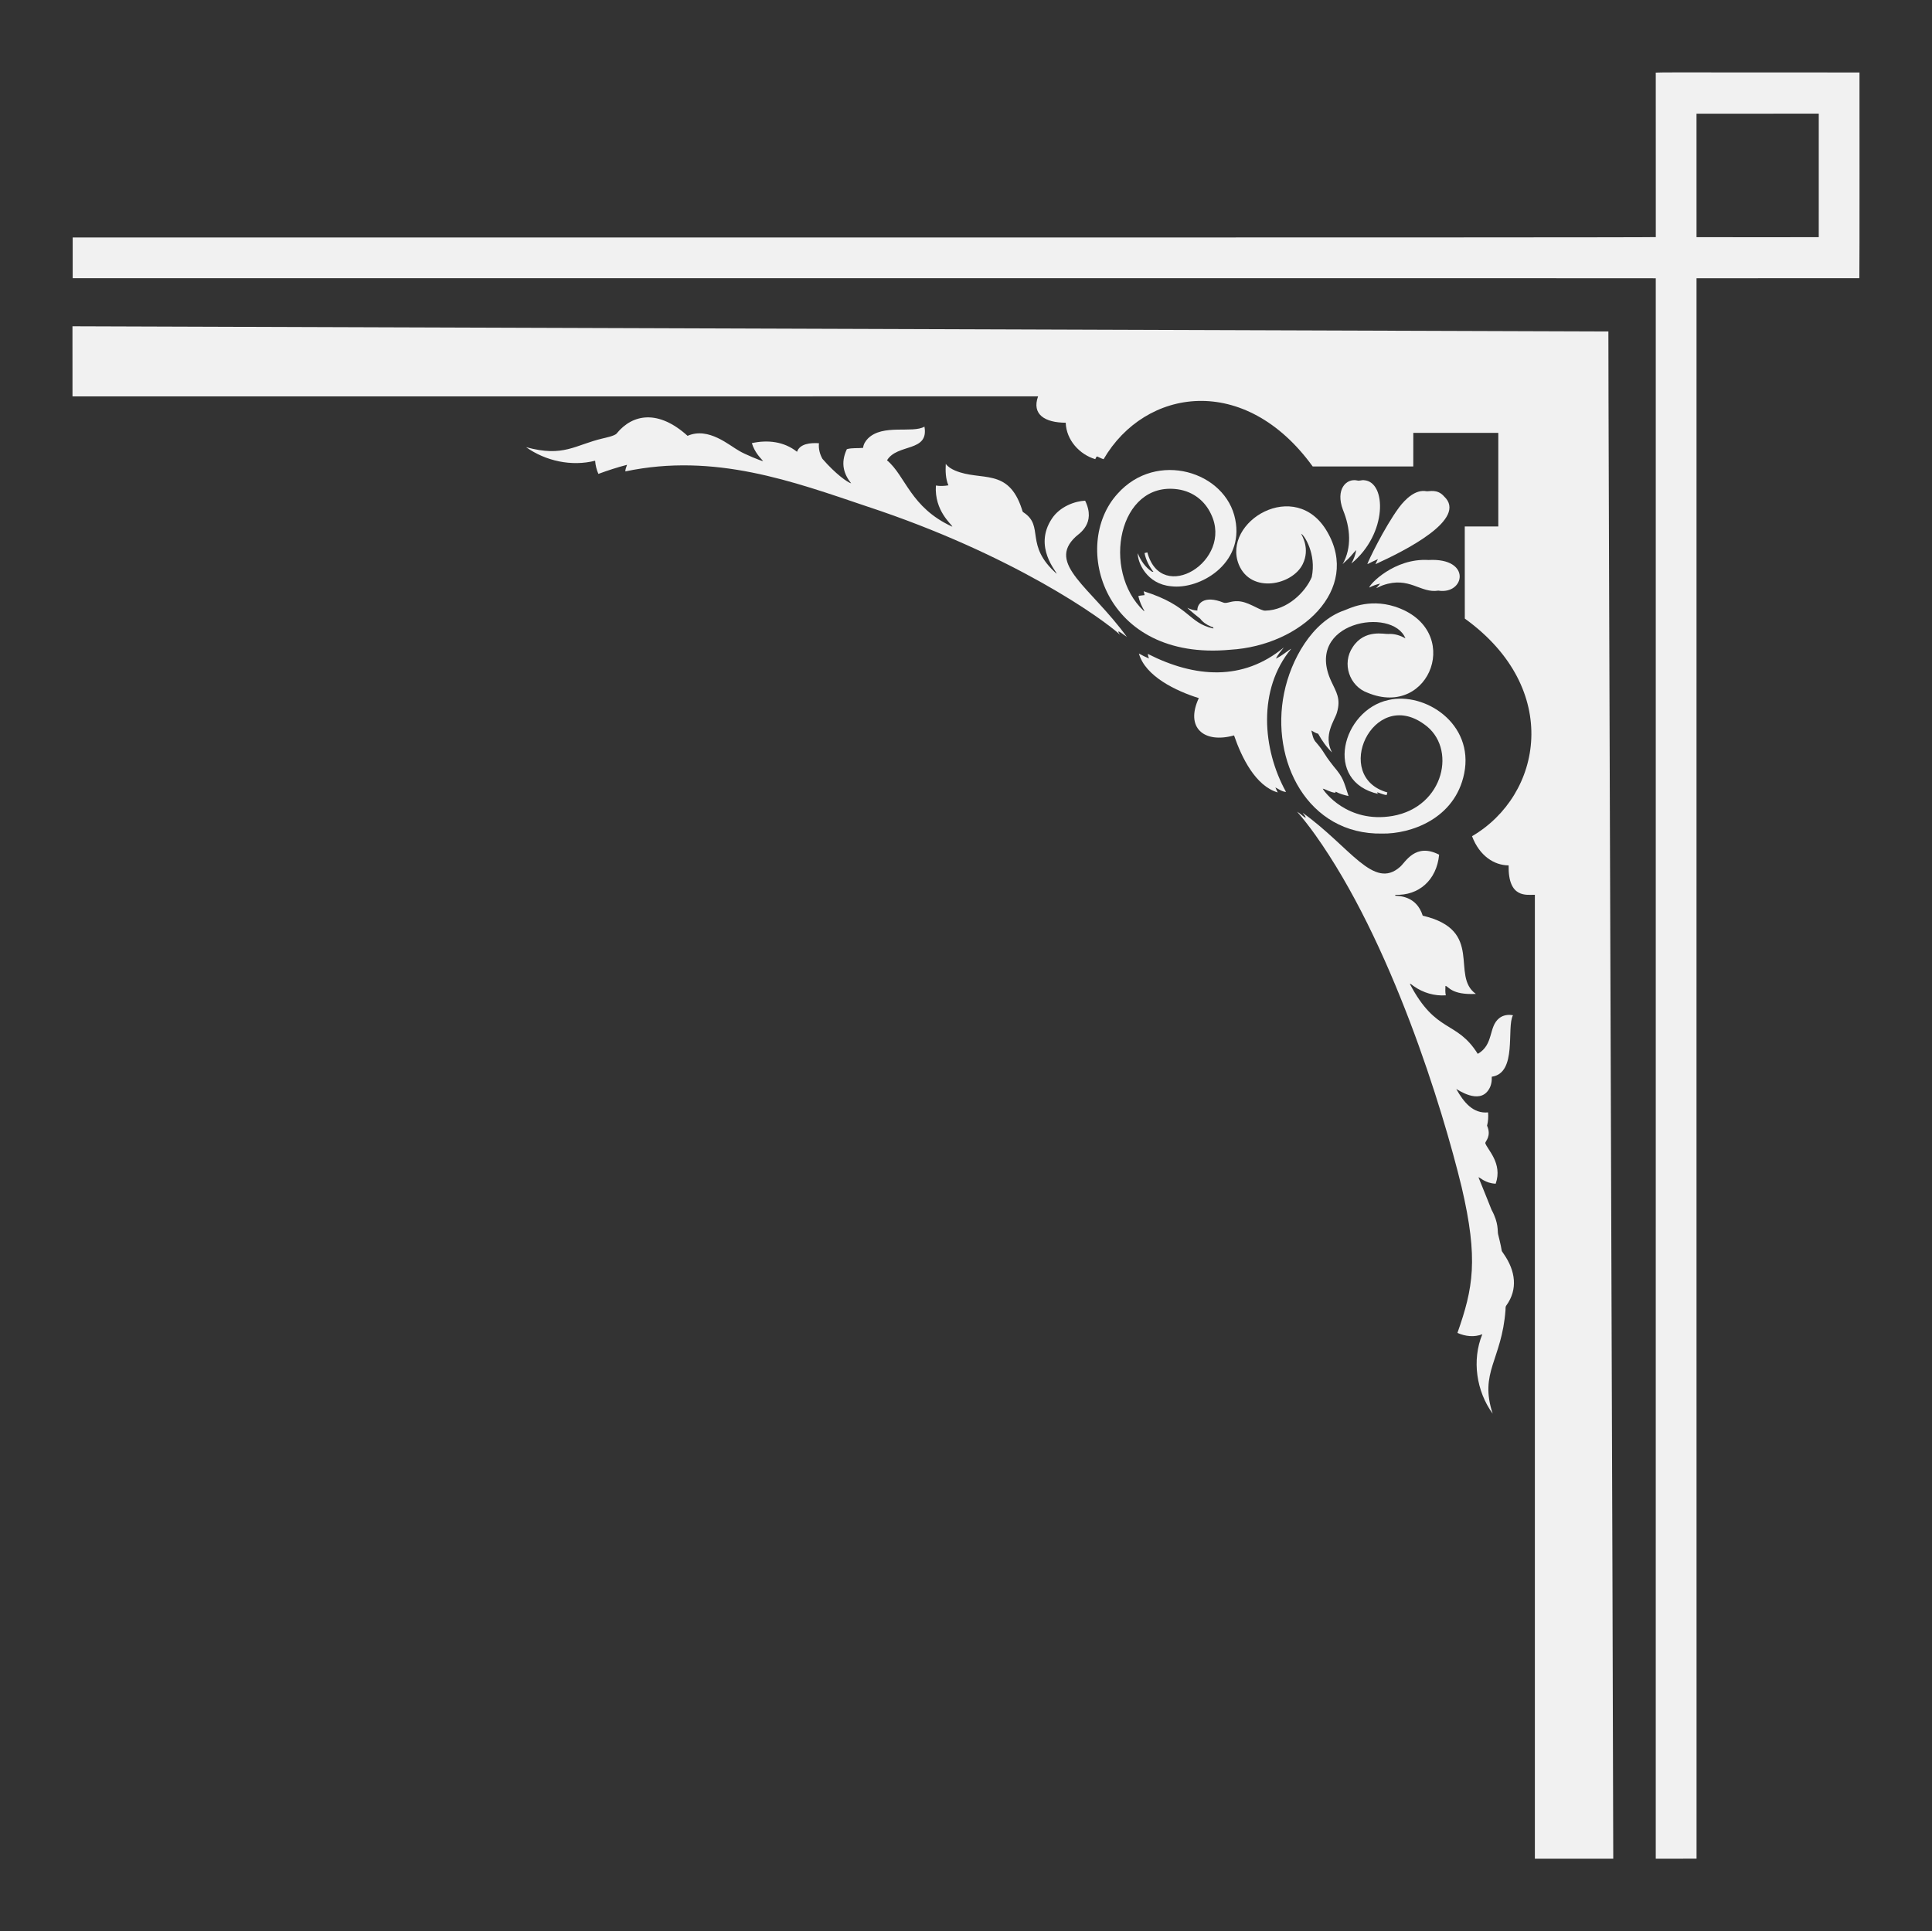 <?xml version="1.0" encoding="utf-8"?>

<!DOCTYPE svg PUBLIC "-//W3C//DTD SVG 1.1//EN" "http://www.w3.org/Graphics/SVG/1.1/DTD/svg11.dtd">
<svg version="1.1" id="Layer_1" xmlns="http://www.w3.org/2000/svg" xmlns:xlink="http://www.w3.org/1999/xlink" x="0px" y="0px"
	 viewBox="0 0 1730.294 1729.76" fill="#f1f1f1" enable-background="new 0 0 1730.294 1729.76" xml:space="preserve">
<rect x="0" y="0" width="1730.294" height="1729.76" fill="#333333" stroke="none"/>
<g>
	<path d="M1482.902,65.492c-0.132-0.905-12.858-0.641,182.452-0.581c0.001,1.002,0.124,178.155-0.12,184.306
		c-48.613,0.032-97.222-0.018-145.83,0.023c-0.01,105.582-0.05,1358.428,0.023,1415.59c-12.181,0.078-24.357-0.005-36.534,0.041
		c-0.004-1.005-0.027-1404.199,0.014-1415.562c-12.903-0.105,81.958-0.098-1417.808-0.083c0.005-12.167,0.014-24.33-0.005-36.497
		c141.917-0.142,1416.123,0.26,1417.836-0.355C1482.86,200.118,1482.888,73.176,1482.902,65.492 M1519.39,101.823
		c0.051,36.866,0.028,73.736,0.014,110.602c36.488,0.088,72.975,0.065,109.463,0.014c-0.005-36.875-0.028-73.755,0.014-110.634
		C1592.383,101.804,1555.887,101.772,1519.39,101.823z"/>
	<path d="M64.9,292.258c15.568-0.016,1360.936,4.593,1375.565,4.635c-0.216,27.44,4.325,1255.819,4.363,1367.987
		c-23.403-0.041-46.801-0.014-70.203-0.018c0.028-287.8,0.023-575.601,0.005-863.406c-7.289-0.104-24.081,3.453-23.509-26.331
		c-12.955-0.062-26.076-8.466-32.77-26.128c62.883-36.802,80.806-131.996-6.476-194.932c-0.078-27.503,0.005-55.01-0.037-82.513
		c10.009-0.005,20.022-0.014,30.04,0.005c0.023-27.946,0.023-55.896,0-83.846c-25.377,0.028-50.753,0-76.125,0.014
		c-0.069,10.027-0.023,20.049-0.023,30.077c-30.026,0.065-60.056,0.037-90.077,0.014c-60.75-83.959-150.045-70.368-187.295-6.489
		c-2.029-0.65-3.897-1.66-5.825-2.518c-0.876,0.457-1.125,1.637-1.605,2.454c-14.002-4.109-25.974-17.093-26.465-32.627
		c-18.634-0.062-30.621-7.41-24.759-23.606c-288.257-0.005-576.514-0.014-864.771,0.005C64.873,334.105,64.942,313.18,64.9,292.258z
		"/>
	<path d="M615.784,390.37c18.963-8.258,37.446,8.77,46.552,13.666c4.004,2.508,19.943,9.195,21.115,8.952
		c-3.027-3.501-7.411-7.65-10.105-16.064c14.087-3.108,28.799-1.539,40.463,7.753c2.515-7.265,11.952-8.199,19.653-7.67
		c-0.512,4.829,0.729,9.75,3.104,13.947c11.822,13.66,22.583,21.194,25.746,21.991c-6.399-8.061-9.916-17.833-3.87-30.625
		c4.681-1.356,9.718-0.627,14.547-1.172c0.3-3.215,2.103-6.084,4.308-8.353c13.294-13.326,40.003-4.394,50.633-10.659
		c4.159,23.113-24.225,14.91-33.527,30.155c16.765,14.048,20.959,42.348,58.511,59.48c-0.337-2.16-16.194-13.898-14.745-36.88
		c3.708,0.641,7.523,0.434,11.226-0.171c-2.587-6.061-2.698-12.781-2.361-19.256c2.016,2.827,5.124,4.585,8.237,5.968
		c23.38,9.988,47.771-3.075,59.964,34.749c0.383,0.987,0.387,2.325,1.513,2.818c18.998,12.543,0.377,29.036,29.574,54.904
		c0.315-1.671-21.032-23.843-4.363-49.19c7.248-11.149,20.999-15.9,29.883-16.24c10.005,20.565-5.639,29.582-8.362,32.18
		c-26.474,24.443,13.231,45.057,45.772,89.879c-2.389-1.545-4.539-3.487-7.052-4.801l-0.793-0.009
		c0.41,1.065,1.107,1.983,1.785,2.906c-15.547-14.416-96.381-72.13-226.983-115.104c-65.656-22.101-136.016-48.199-216.186-31.276
		c0.074-2.071,0.839-3.999,1.564-5.908c-8.708,2.214-17.241,5.05-25.676,8.127c-1.614-3.736-2.634-7.721-2.924-11.784
		c-21.083,5.318-44.172,0.323-61.837-12.149c33.813,9.255,43.74-2.03,68.926-7.892c1-0.278,10.765-2.189,12.278-4.451
		C566.758,370.576,589.747,366.823,615.784,390.37z"/>
	<path d="M1106.297,465.315c8.135,39.986-32.204,63.069-57.547,59.789c-21.72-1.97-29.944-21.226-29.791-29.574
		c2.643,6.526,6.803,12.707,12.817,16.553c0.314,0.032,0.936,0.097,1.245,0.129c-3.856-4.926-6.785-10.645-7.97-16.821
		c0.826-0.203,1.67-0.42,2.518-0.623c12.63,47.306,77.231,7.451,57.026-34.292c-5.326-11.492-15.675-20.147-29.758-22.19
		c-53.138-7.551-68.714,72.918-30.501,108.891l0.623,0.083c-2.444-4.179-4.446-8.616-5.466-13.362c1.822-0.54,3.741-0.6,5.618-0.862
		c-0.304-1.158-0.59-2.311-0.858-3.464c41.585,12.992,39.637,28.387,62.464,33.37c0.212-1.54-1.619-1.31-2.486-1.882
		c-3.607-1.499-7.002-3.759-9.34-6.928c-0.004-0.005-8.937-6.957-11.522-9.769c2.777,1.421,5.858,2.408,8.999,2.5
		c-0.306-6.047,5.871-14.15,23.375-7.108c3.698,1.293,7.636-2.575,16.267-0.849c8.209,1.553,17.25,8.337,21.175,8.039
		c19.74-0.352,35.943-16.662,41.589-29.98c4.386-20.75-6.784-37.891-9.432-38.854c0.711,1.75,8.146,13.374,1.384,27.171
		c-9.179,18.845-46.272,26.833-57.215,0.47c-15.616-38.391,50.879-78.732,79.202-29.375
		c29.912,51.476-23.126,101.797-86.872,105.593c-113.564,10.609-143.026-93.607-100.99-139.701
		C1035.736,403.049,1097.917,422.335,1106.297,465.315z"/>
	<path d="M1215.387,430.336c2.112,0.701,4.211-0.604,6.379-0.194c20.018,1.463,21.094,47.901-11.452,74.585
		c2.03-3.75,3.657-7.804,4.326-12.029c-2.472,2.361-4.428,5.207-6.9,7.583c-1.711,1.757-3.69,3.233-5.309,5.078
		c8.416-14.881,6.978-32.424,0.337-48.627C1195.797,438.336,1205.747,428.262,1215.387,430.336z"/>
	<path d="M1277.532,439.998c2.096,0.462,9.62-2.471,15.742,4.603c21.759,20.214-35.069,48.759-61.44,60.725
		c0.747-1.494,1.513-2.984,2.205-4.511c-3.192,1.421-6.346,2.938-9.46,4.515c0.534-2.35,15.105-32.724,28.342-50.739
		C1258.838,446.722,1267.864,438.147,1277.532,439.998z"/>
	<path d="M1279.4,501.595c38.873-2.146,32.592,31.218,8.763,27.424c-16.023,2.643-25.87-13.156-49.6-4.829
		c-2.094,0.701-3.985,1.859-6.047,2.611c1.167-1.379,2.486-2.629,3.556-4.091c-3.362,0.812-6.665,1.932-9.727,3.551
		C1226.122,523.777,1248.666,499.703,1279.4,501.595z"/>
	<path d="M1249.167,543.304c62.045,20.024,31.974,100.602-24.26,77.237c-16.461-5.854-23.378-26.361-13.348-41.031
		c10.678-16.318,28.492-11.274,31.866-11.664c5.378-0.364,10.645,1.31,15.271,3.957c-11.508-28.74-91.439-14.864-66.343,38.605
		c4.305,9.417,8.774,15.293,4.949,28.019c-2.066,7.058-12.463,20.07-4.363,35.524c-5-4.861-9.068-10.622-12.398-16.733
		c-2.242-0.489-4.086-1.84-6.056-2.906c0.849,3.791,1.513,8.03,4.414,10.871c8.456,9.999,4.958,7.867,15.396,21.11
		c8.962,10.533,8.889,13.062,13.468,26.719c-3.971-0.862-7.942-1.969-11.521-3.916c-0.088,0.24-0.258,0.724-0.346,0.964
		c-4.118-0.19-9.215-3.452-11.231-3.63c1.01,2.345,22.094,31.295,62.487,24.426c46.558-8.1,57.983-61.572,28.328-82.13
		c-45.962-33.387-82.965,47.083-32.968,61.039c-0.235,0.798-0.47,1.591-0.673,2.408c-2.91-0.387-5.586-1.614-8.33-2.551
		c-0.212,0.945,0.604,1.245,1.278,1.6c-49.918-10.883-32.753-75.179,8.643-84.215c32.394-7.56,76.953,20.901,67.892,65.798
		c-8.289,40.918-48.328,54.252-73.423,53.82c-66.959,1.206-100.274-65.369-87.864-125.813c5.949-29.672,25.101-64.287,54.023-74.156
		C1207.016,545.781,1225.066,535.635,1249.167,543.304z"/>
	<path d="M1149.837,579.888c-2.458,3.27-5.401,6.314-7.103,10.064c6.555-3.23,10.745-7.421,13.708-8.883
		c-30.338,36.488-25.857,90.072-4.677,128.285c-3.538-0.235-6.471-2.472-9.529-4.031c0.599,1.536,1.374,3.003,2.121,4.479
		c-19.984-5.844-32.399-31.394-39.149-51.085c-26.936,7.467-43.977-6.876-31.562-33.425c-20.185-6.251-48.028-19.518-53.645-39.942
		c2.892,1.665,5.913,3.109,8.98,4.437c-0.424-1.338-0.904-2.675-0.987-4.077C1070.193,607.174,1113.213,610.218,1149.837,579.888z"
		/>
	<path d="M1161.686,727.037c2.758,1.559,4.926,3.948,7.624,5.59c0-1.882-1.776-3.026-2.578-4.575
		c42.635,30.607,63.479,69.548,87.25,48.318c4.76-4.099,13.609-21.798,34.892-10.83c-2.197,23.061-18.538,36.777-39.158,35.934
		c-0.055,0.198-0.157,0.6-0.208,0.798c3.109,0.363,19.012-0.153,24.685,17.905c55.704,13.002,24.473,53.72,47.599,70.069
		c-22.137,1.097-24.431-6.913-27.249-7.177c-0.097,2.809-0.3,5.664,0.332,8.44c-10.082,0.752-20.363-2.274-28.601-8.108
		c-1.232-0.687-2.163-2.108-3.644-2.172c23.628,45.093,41.705,32.206,60.85,62.708c14.49-8.2,9.475-24.262,19.196-31.921
		c3.422-2.795,8.099-3.487,12.356-2.652c-6.022,10.603,4.167,51.884-19.012,55.057c0.18,3.98-0.475,8.141-2.712,11.517
		c-8.645,13.839-28.085-0.259-29.085-0.535c6.703,11.871,14.986,22.268,28.495,20.967c0.364,3.985,0.078,8.021-0.909,11.9
		c4.147,9.339-1.569,14.008-1.619,15.548c1.667,5.737,15.795,18.027,9.344,36.441c-9.643-0.547-13.321-5.322-15.437-5.802
		c1.959,4.619,11.717,29.133,11.738,29.168c6.654,12.128,5.173,19.27,5.862,21.881c5.132,20.313,1.665,12.195,5.207,17.877
		c10.386,15.009,12.627,31.467,2.209,45.874c-0.992,1.148-0.664,2.726-0.775,4.123c-3.37,45.084-23.686,55.601-11.484,92.886
		c-14.63-20.174-18.804-47.972-9.275-71.19c-7.191,2.869-15.354,1.914-22.296-1.185c14.063-39.987,18.952-65.83,3.731-130.753
		c-17.049-70.238-63.009-220.106-131.376-315.792C1172.613,740.353,1167.336,733.536,1161.686,727.037z"/>
</g>
</svg>
